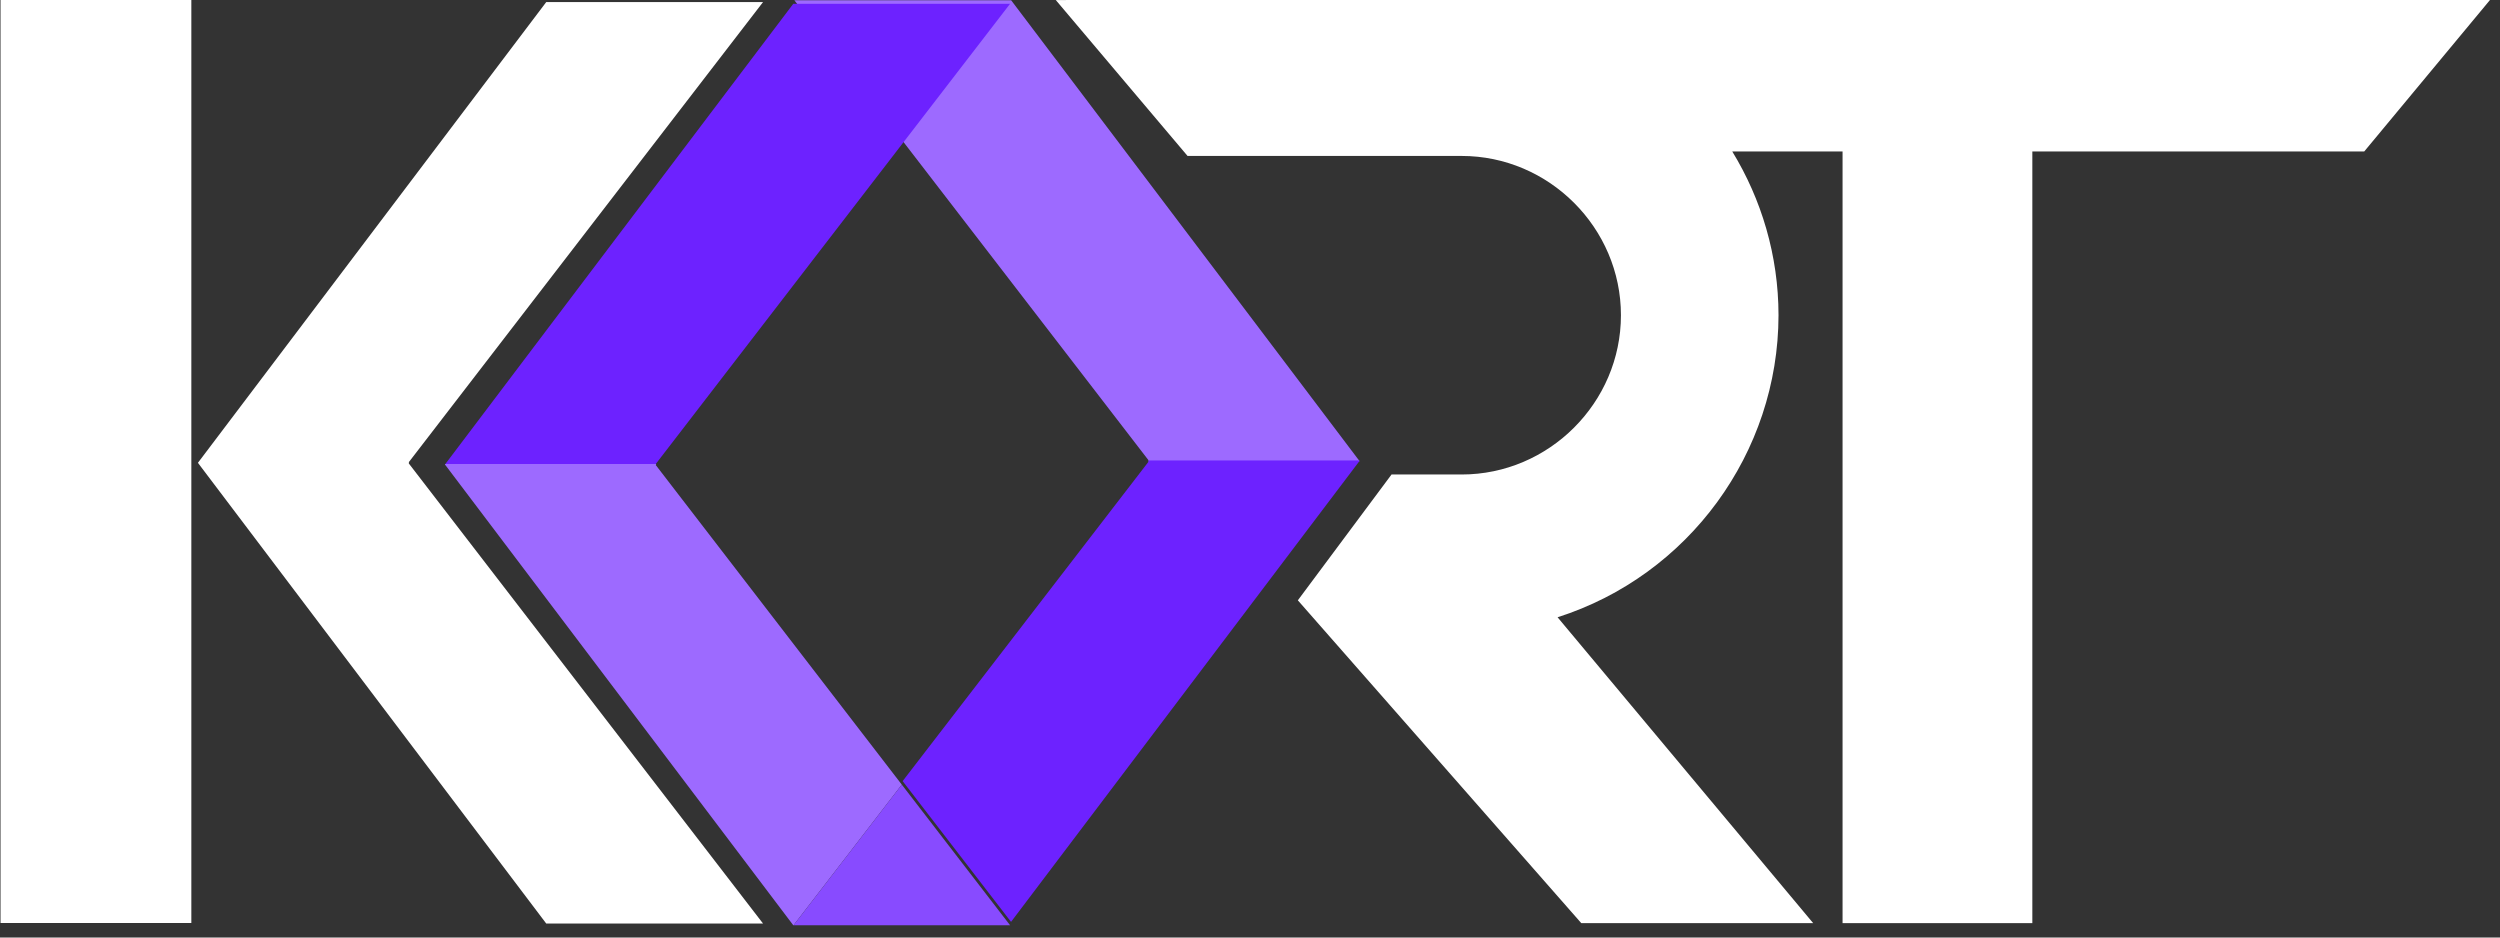 <?xml version="1.0" encoding="UTF-8" standalone="no"?>
<!DOCTYPE svg PUBLIC "-//W3C//DTD SVG 1.1//EN" "http://www.w3.org/Graphics/SVG/1.1/DTD/svg11.dtd">
<svg width="100%" height="100%" viewBox="0 0 80 30" version="1.1" xmlns="http://www.w3.org/2000/svg" xmlns:xlink="http://www.w3.org/1999/xlink" xml:space="preserve" xmlns:serif="http://www.serif.com/" style="fill-rule:evenodd;clip-rule:evenodd;stroke-linejoin:round;stroke-miterlimit:2;">
    <rect x="0" y="0" width="80" height="30" fill="#333333" stroke="none"/>
    <g transform="matrix(1,0,0,1,-66.054,-62.268)">
        <g transform="matrix(6.63817e-17,1.084,-1.084,6.63817e-17,198.83,-161.427)">
            <g transform="matrix(0,1,-1,0,251.476,-40.018)">
                <path d="M128.608,31.506L128.596,31.522L139.056,45.108L132.656,45.108L125.49,35.63L122.385,31.522L122.373,31.506L122.385,31.491L128.596,31.491L128.608,31.506Z" style="fill:rgb(157,106,255);fill-rule:nonzero;"/>
            </g>
            <g transform="matrix(6.12323e-17,-1,1,6.12323e-17,115.513,209.743)">
                <path d="M99.333,104.51L99.321,104.525L109.781,118.111L103.381,118.111L96.216,108.633L93.11,104.525L93.099,104.51L93.11,104.495L96.216,100.387L103.381,90.909L109.781,90.909L99.321,104.495L99.333,104.51Z" style="fill:rgb(255,255,255);fill-rule:nonzero;"/>
            </g>
            <g transform="matrix(-0,-1,1,-0,188.567,231.725)">
                <path d="M128.608,31.506L128.596,31.522L122.385,31.522L122.373,31.506L122.385,31.491L125.49,27.383L132.656,17.905L139.056,17.905L128.596,31.491L128.608,31.506Z" style="fill:rgb(109,34,255);fill-rule:nonzero;"/>
            </g>
            <g transform="matrix(0,1,-1,0,251.476,-40.018)">
                <path d="M135.859,22.057L128.596,31.491L128.608,31.506L128.596,31.522L122.385,31.522L122.373,31.506L132.656,17.905L139.056,17.906L132.663,17.906L135.859,22.057Z" style="fill:rgb(109,34,255);"/>
            </g>
            <g transform="matrix(-0,-1,1,-0,188.567,231.725)">
                <path d="M135.859,40.956L132.663,45.108L132.656,45.108L122.385,31.522L122.373,31.506L122.385,31.491L128.596,31.491L128.608,31.506L128.596,31.522L135.859,40.956Z" style="fill:rgb(157,106,255);"/>
            </g>
            <g transform="matrix(-0,-1,1,-0,188.567,231.725)">
                <path d="M132.663,45.108L135.859,40.956L139.056,45.108L132.663,45.108Z" style="fill:rgb(136,75,255);"/>
            </g>
        </g>
        <g transform="matrix(3.329,0,0,3.329,-629.278,-339.229)">
            <g transform="matrix(0.328,0,0,0.325,175.374,100.924)">
                <rect x="102.141" y="60.419" width="5.592" height="27.44" style="fill:rgb(255,255,255);"/>
            </g>
            <g transform="matrix(0.299,0,0,0.299,208.896,120.589)">
                <path d="M65.254,0.025L79.977,0.044L75.924,4.926L65.254,4.926L65.254,29.734L59.153,29.734L59.153,4.926L55.607,4.926C56.548,6.467 57.092,8.27 57.094,10.19C57.088,14.615 54.206,18.555 49.991,19.901L58.208,29.734L50.753,29.734L41.641,19.356L44.653,15.311L46.907,15.311C49.716,15.311 52.028,12.999 52.028,10.19C52.028,7.382 49.716,5.07 46.907,5.07L38.095,5.07L33.86,0.059L46.484,0.003L46.484,0L59.153,0.017L59.153,0L65.254,0L65.254,0.025Z" style="fill:rgb(255,255,255);fill-rule:nonzero;"/>
            </g>
        </g>
    </g>
</svg>
